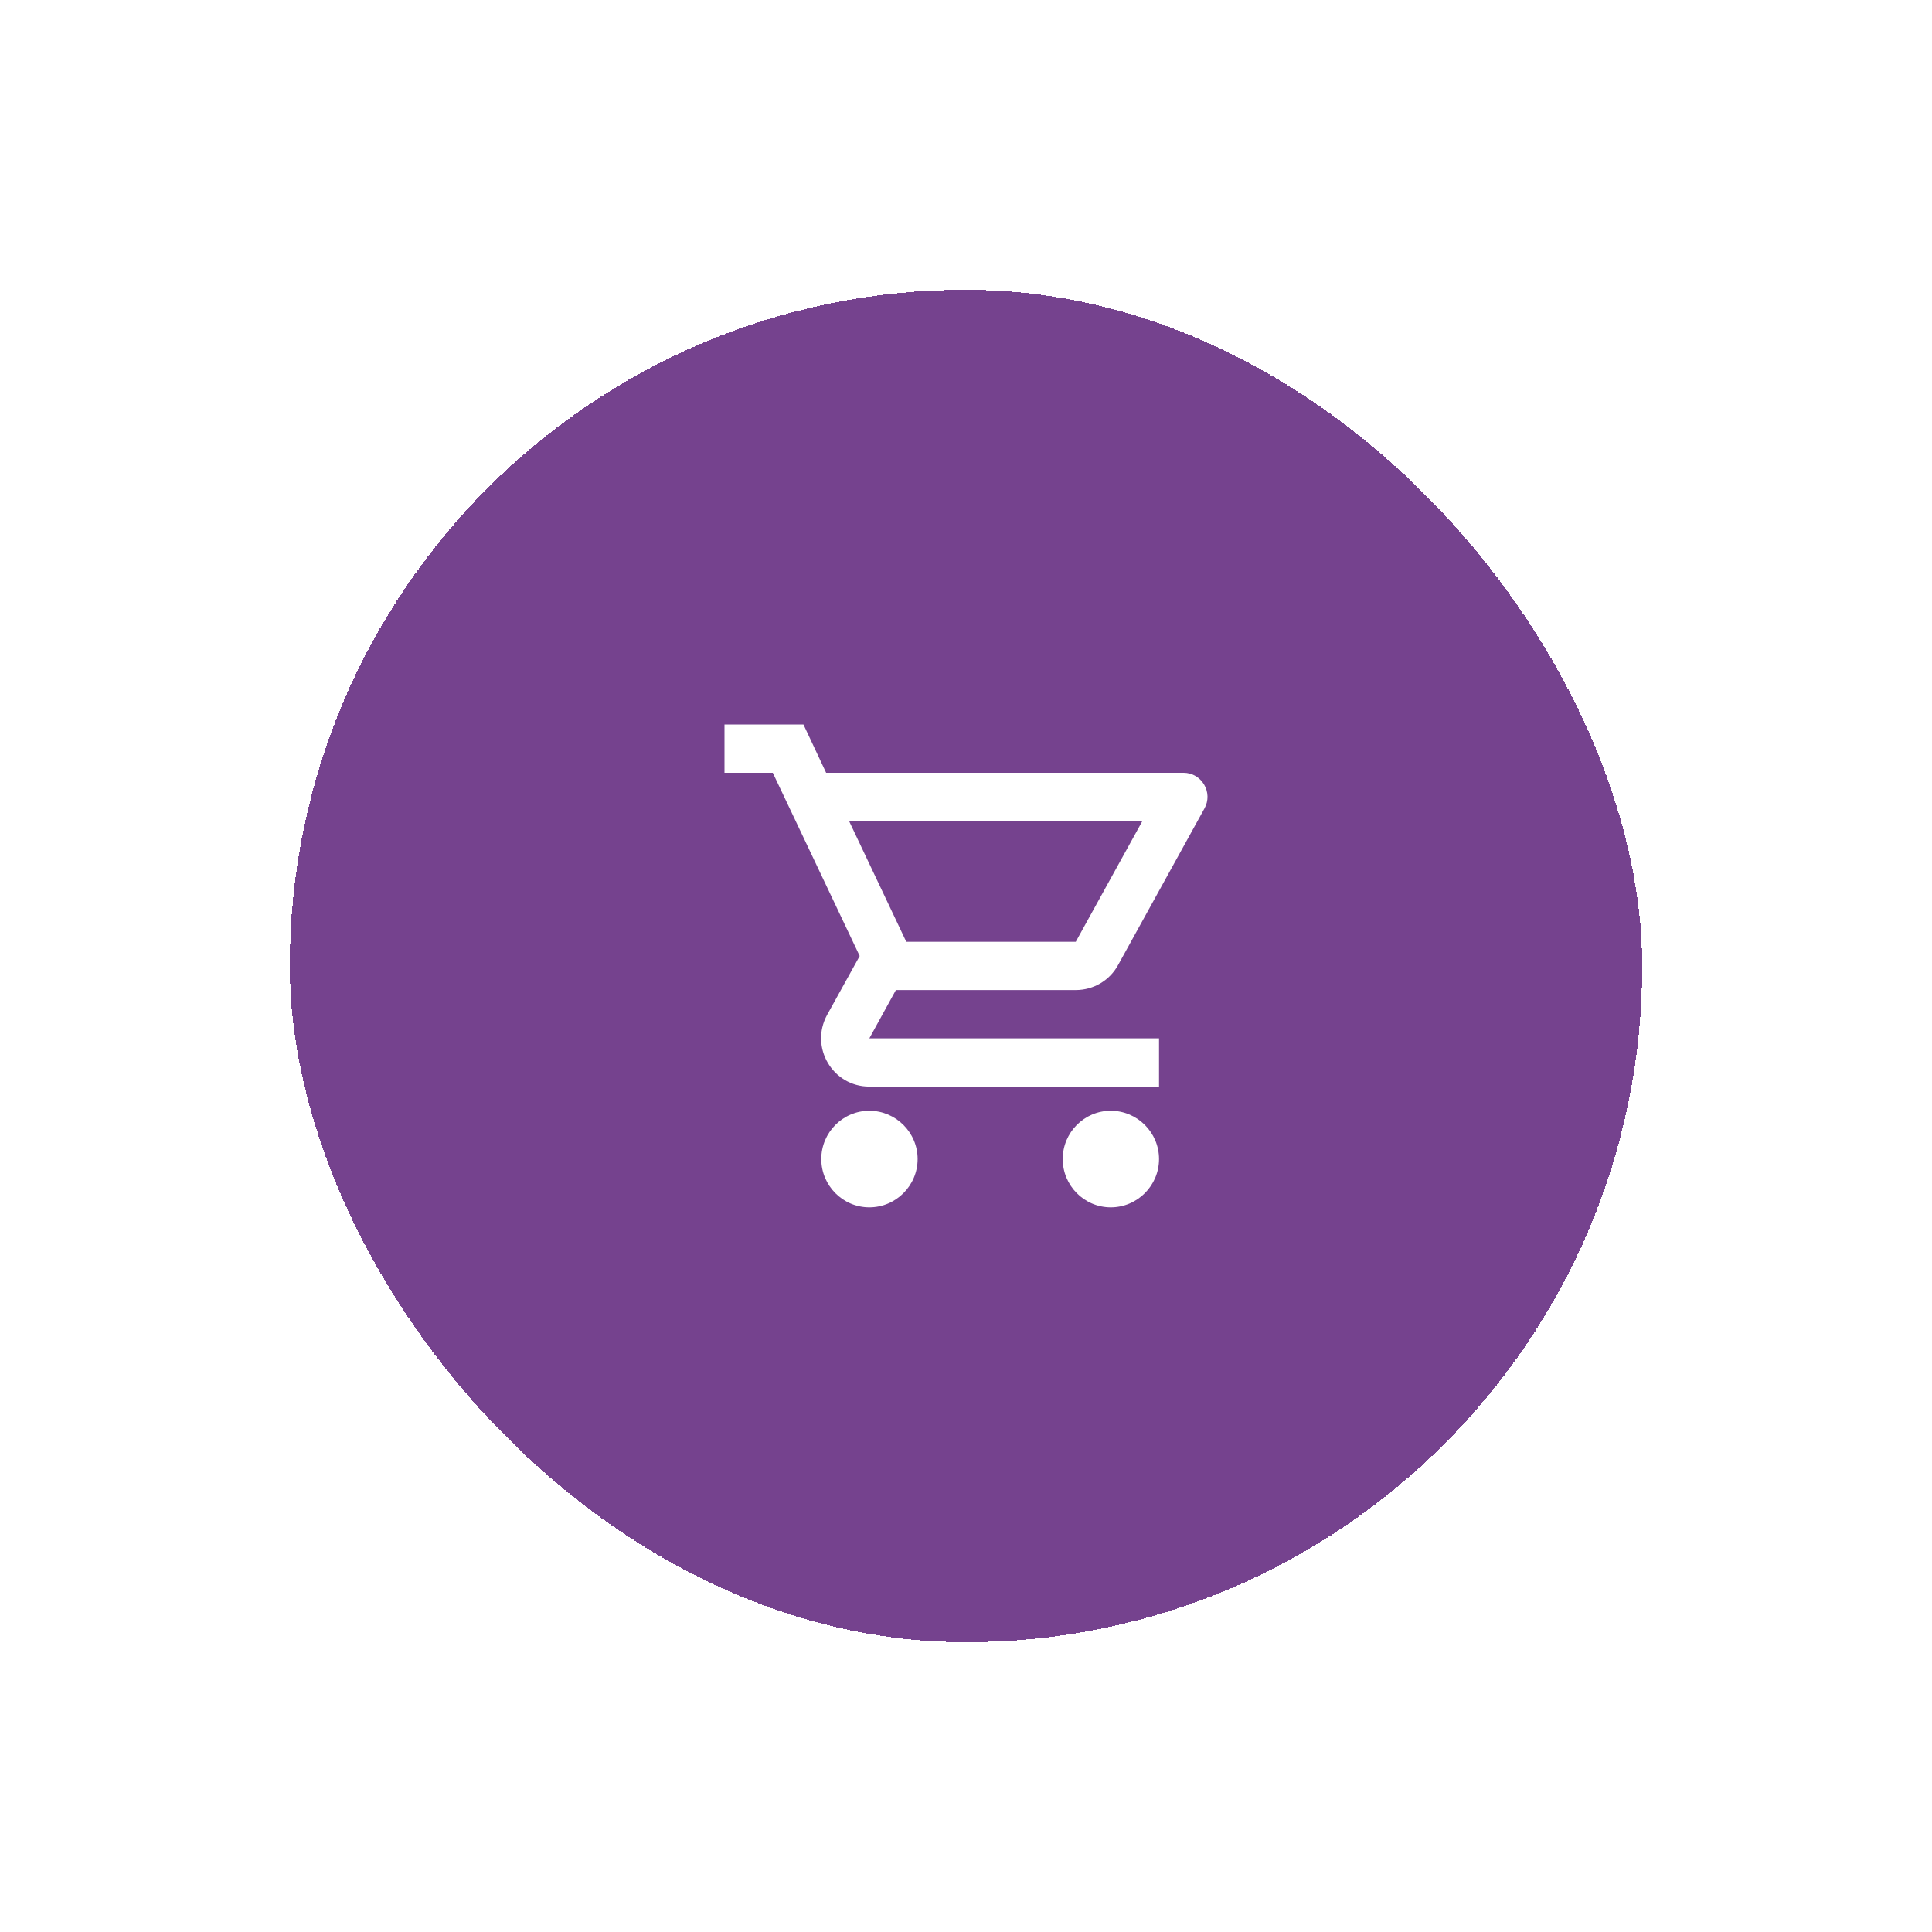 <svg width="80" height="80" viewBox="0 0 80 80" fill="none" xmlns="http://www.w3.org/2000/svg">
<g filter="url(#filter0_d_1530_2559)">
<rect x="12" y="9" width="56" height="56" rx="28" fill="#75428E" shape-rendering="crispEdges"/>
<path d="M44.545 37.996C45.294 37.996 45.954 37.586 46.294 36.966L49.873 30.479C50.242 29.819 49.763 28.999 49.003 28.999H34.208L33.269 27H30V28.999H31.999L35.598 36.586L34.248 39.026C33.519 40.365 34.478 41.994 35.998 41.994H47.993V39.995H35.998L37.097 37.996H44.545ZM35.158 30.998H47.304L44.545 35.997H37.527L35.158 30.998ZM35.998 42.994C34.898 42.994 34.008 43.894 34.008 44.993C34.008 46.093 34.898 46.993 35.998 46.993C37.097 46.993 37.997 46.093 37.997 44.993C37.997 43.894 37.097 42.994 35.998 42.994ZM45.994 42.994C44.895 42.994 44.005 43.894 44.005 44.993C44.005 46.093 44.895 46.993 45.994 46.993C47.094 46.993 47.993 46.093 47.993 44.993C47.993 43.894 47.094 42.994 45.994 42.994Z" fill="white"/>
</g>
<defs>
<filter id="filter0_d_1530_2559" x="0.7" y="0.7" width="78.6" height="78.6" filterUnits="userSpaceOnUse" color-interpolation-filters="sRGB">
<feFlood flood-opacity="0" result="BackgroundImageFix"/>
<feColorMatrix in="SourceAlpha" type="matrix" values="0 0 0 0 0 0 0 0 0 0 0 0 0 0 0 0 0 0 127 0" result="hardAlpha"/>
<feOffset dy="3"/>
<feGaussianBlur stdDeviation="5.65"/>
<feComposite in2="hardAlpha" operator="out"/>
<feColorMatrix type="matrix" values="0 0 0 0 0.373 0 0 0 0 0.136 0 0 0 0 0.467 0 0 0 0.42 0"/>
<feBlend mode="normal" in2="BackgroundImageFix" result="effect1_dropShadow_1530_2559"/>
<feBlend mode="normal" in="SourceGraphic" in2="effect1_dropShadow_1530_2559" result="shape"/>
</filter>
</defs>
</svg>
